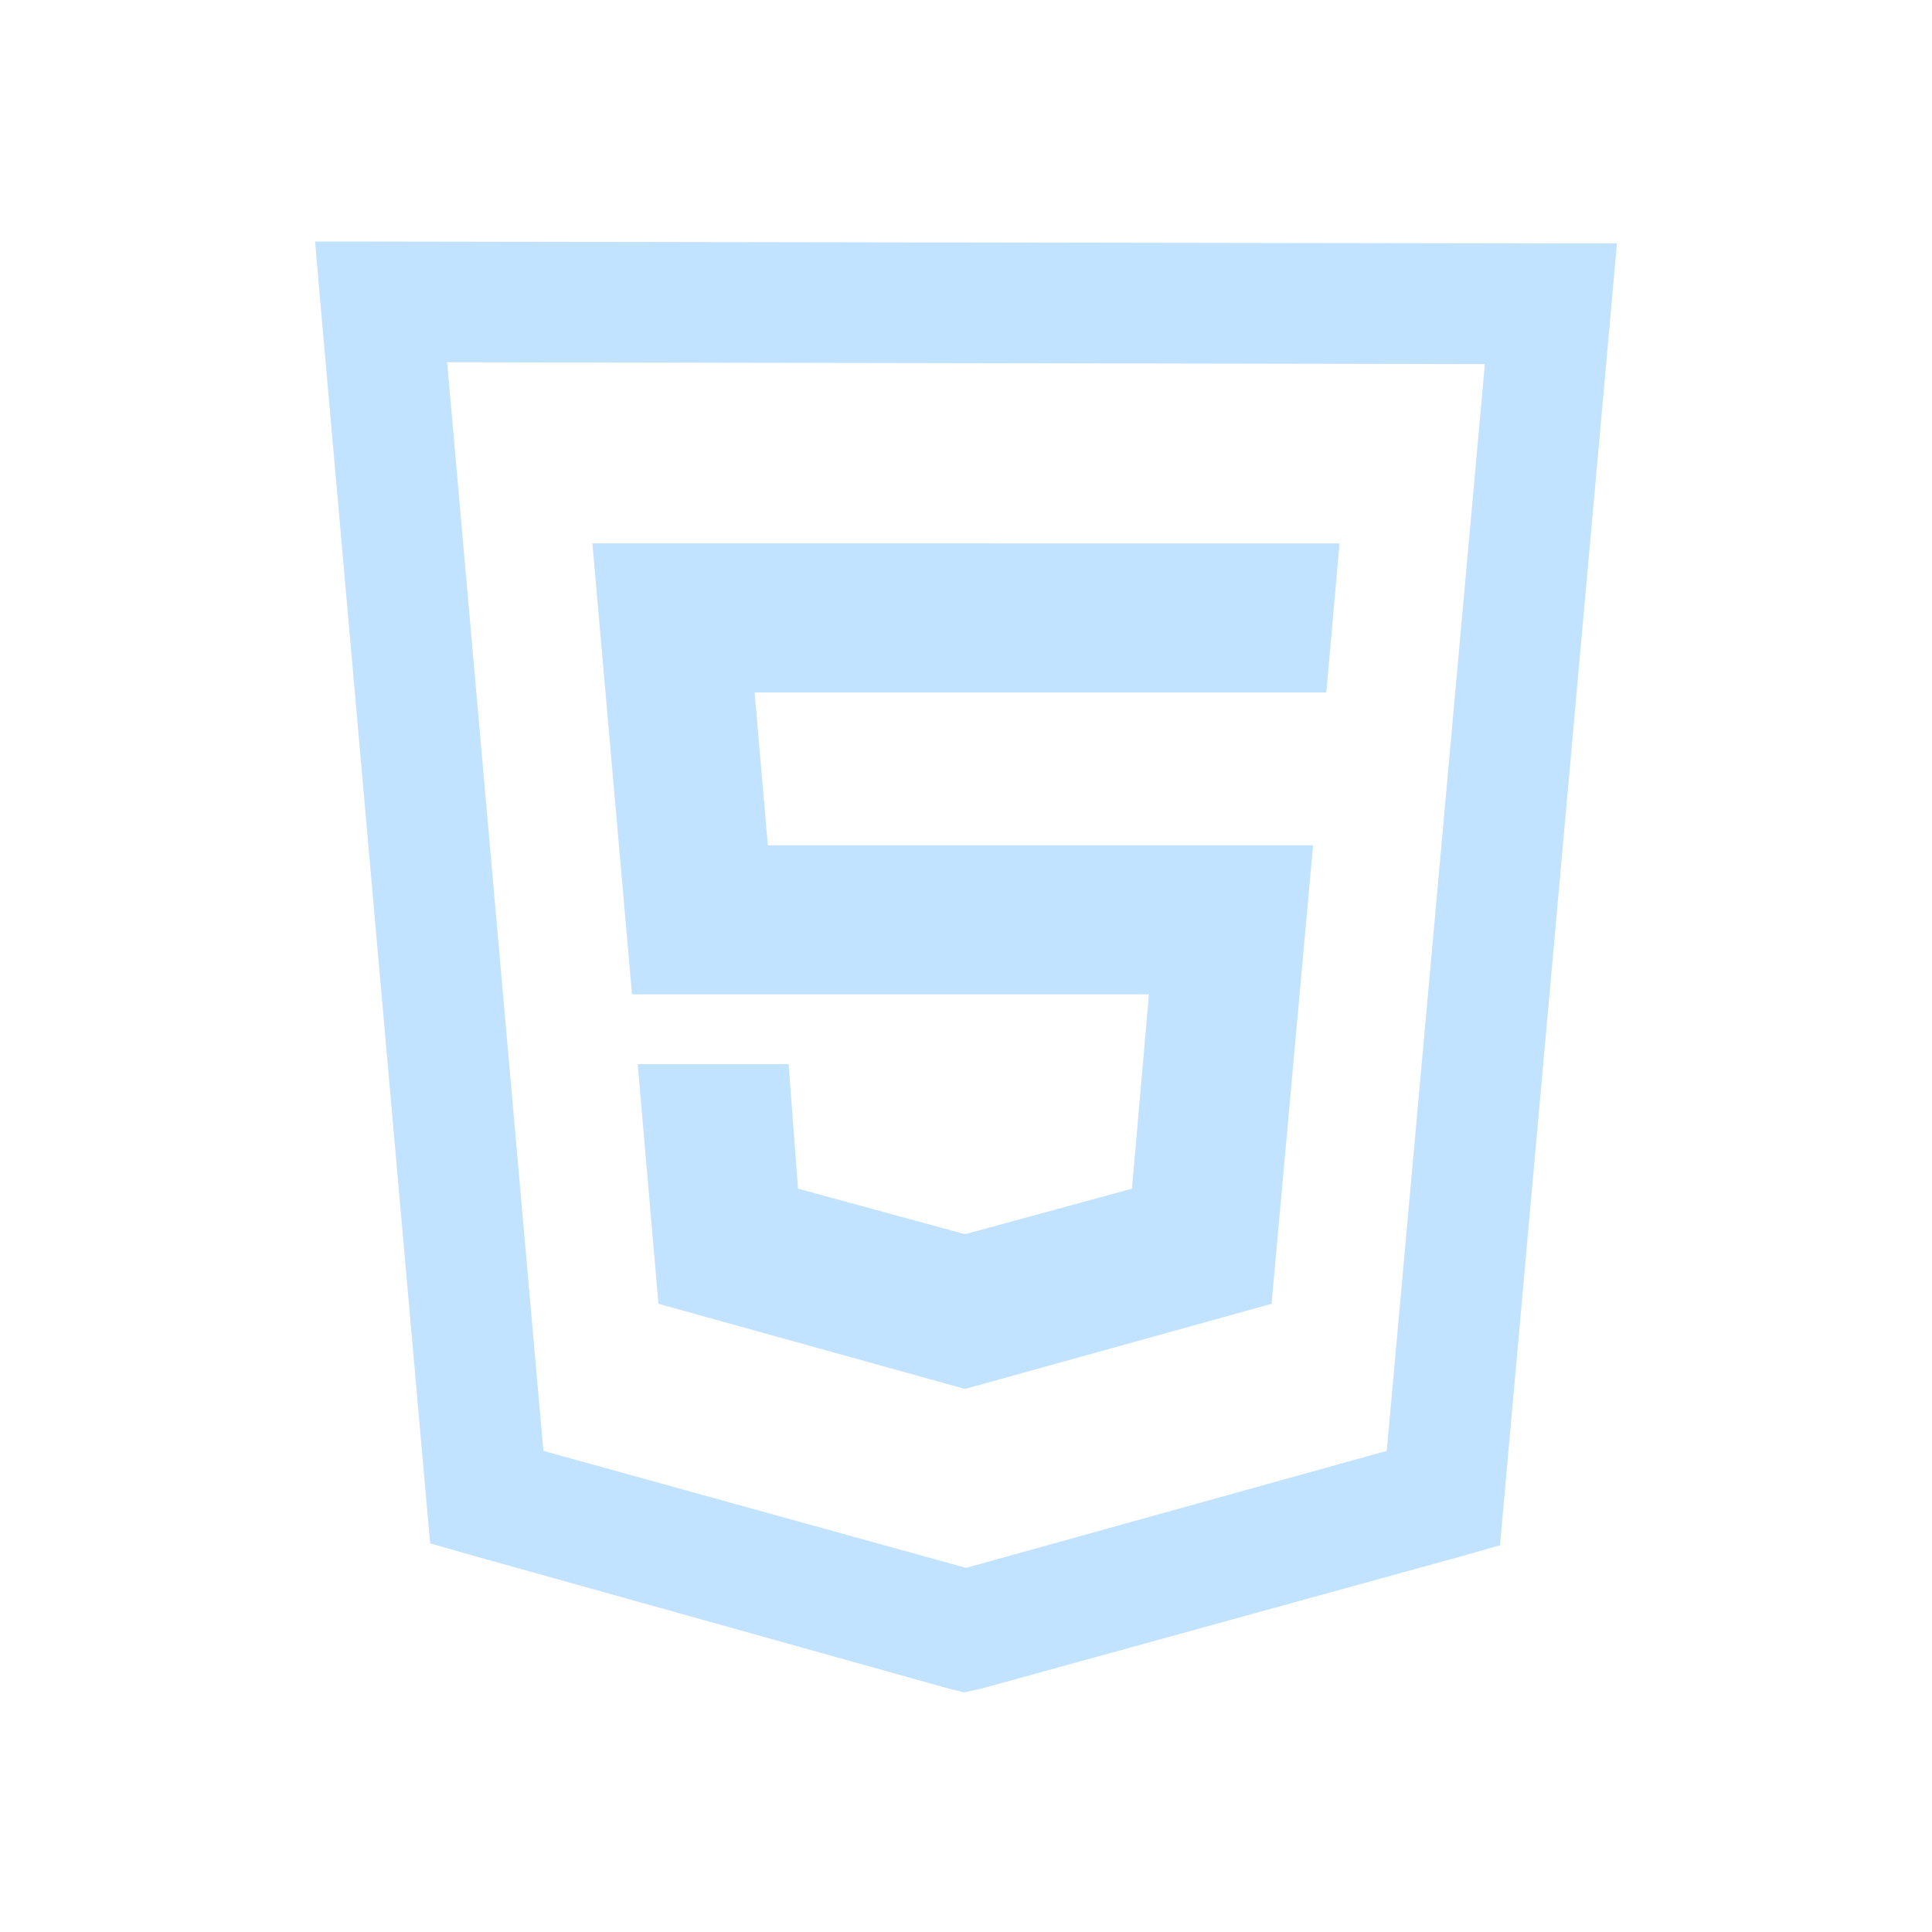 <svg xmlns="http://www.w3.org/2000/svg" xmlns:xlink="http://www.w3.org/1999/xlink" viewBox="0,0,256,256" width="50px" height="50px" fill-rule="nonzero" fill="#c2e3ff"><g fill="#c2e3ff" fill-rule="nonzero" stroke="none" stroke-width="1" stroke-linecap="butt" stroke-linejoin="miter" stroke-miterlimit="10" stroke-dasharray="" stroke-dashoffset="0" font-family="none" font-weight="none" font-size="none" text-anchor="none" style="mix-blend-mode: normal"><g transform="scale(8,8)"><path d="M5.219,4l0.094,1.094l1.75,19.781l0.062,0.688l0.656,0.188l7.938,2.219l0.25,0.062l0.281,-0.062l7.938,-2.188l0.656,-0.188l0.062,-0.688l1.781,-19.812l0.094,-1.062h-1.094l-19.375,-0.031zM7.406,6l17.188,0.031l-1.625,18l-6.969,1.938l-7,-1.938zM9.812,9l0.656,7.469h8.562l-0.281,3.219l-2.75,0.75h-0.031l-2.75,-0.75l-0.156,-2.062h-2.5l0.344,3.969l5.062,1.406h0.031l5.062,-1.406l0.688,-7.594h-9.031l-0.219,-2.531h9.469l0.219,-2.469z"></path></g></g></svg>